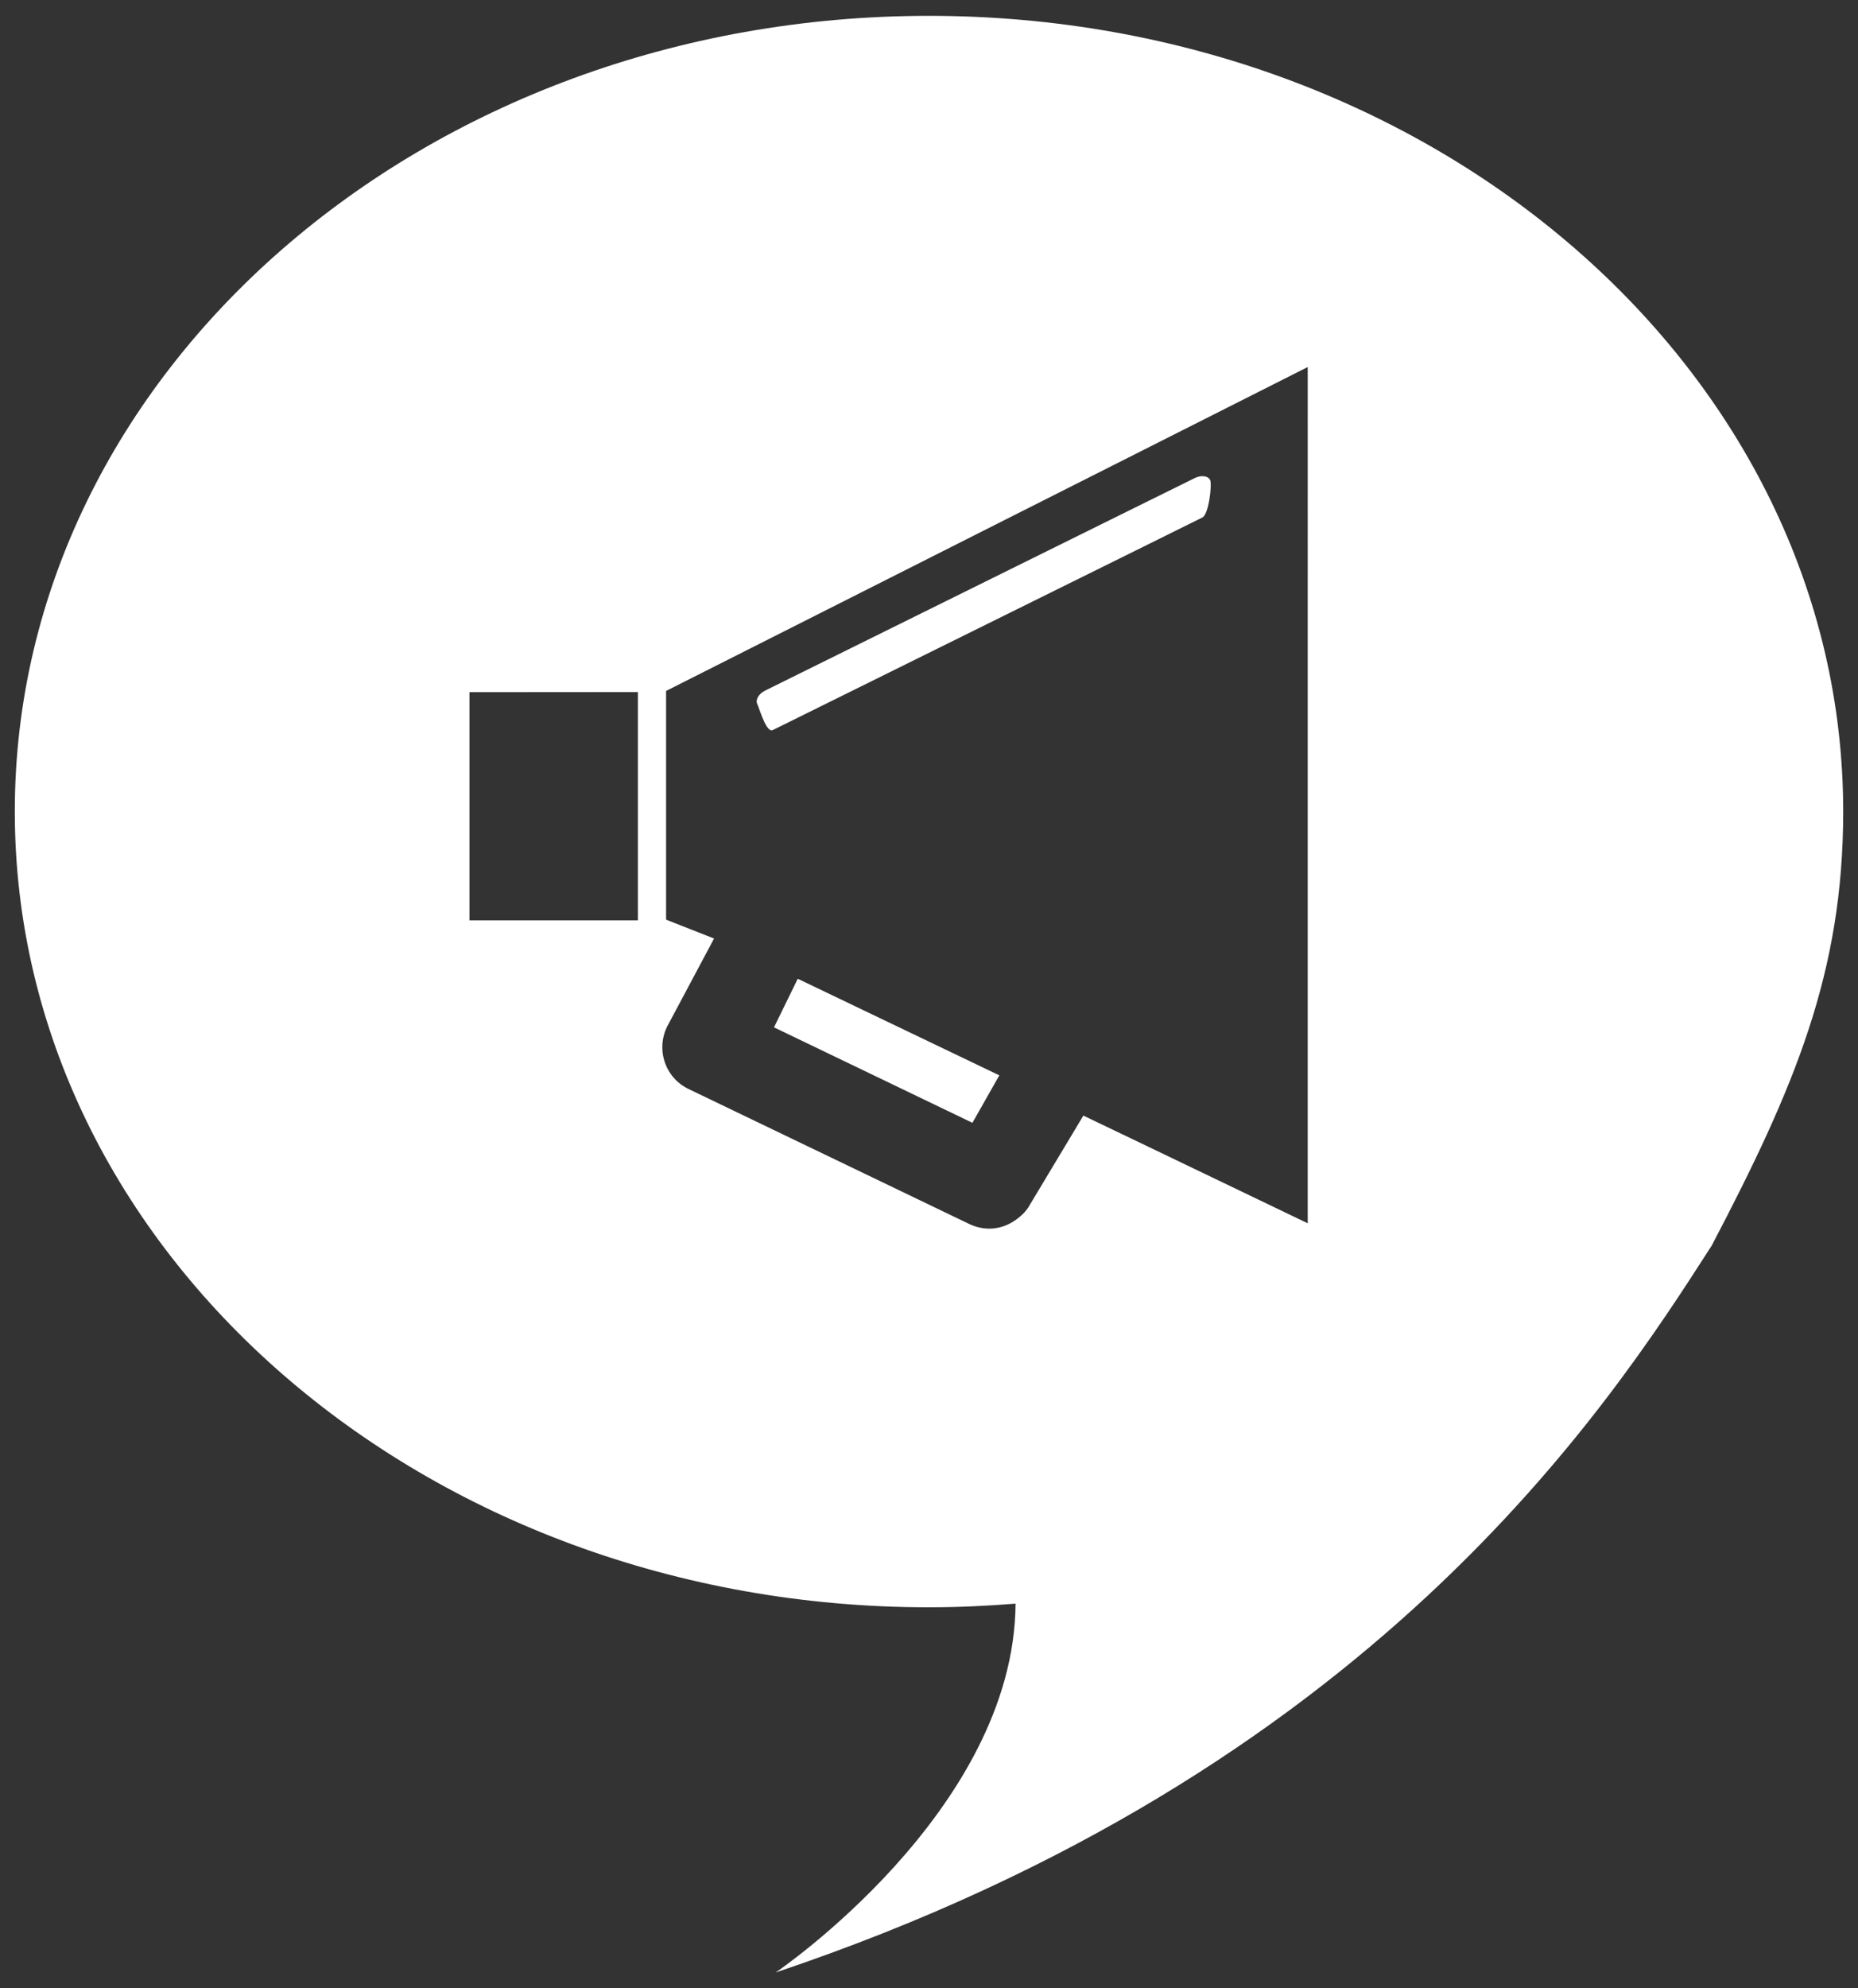 <?xml version="1.0" encoding="utf-8"?>
<!-- Generator: Adobe Illustrator 16.0.3, SVG Export Plug-In . SVG Version: 6.00 Build 0)  -->
<!DOCTYPE svg PUBLIC "-//W3C//DTD SVG 1.1//EN" "http://www.w3.org/Graphics/SVG/1.1/DTD/svg11.dtd">
<svg version="1.1" id="Ebene_1" xmlns="http://www.w3.org/2000/svg" xmlns:xlink="http://www.w3.org/1999/xlink" x="0px" y="0px"
	 width="491.741px" height="526.047px" viewBox="0 0 491.741 526.047" enable-background="new 0 0 491.741 526.047"
	 xml:space="preserve">
<rect x="0" y="0" width="491.741" height="526.047" fill="#333333" stroke="none"/>
<g id="_x32_5">
	<path fill="#FFFFFF" d="M269.093,149.772l-66.603,32.941c-1.694,0.847-2.624,2.436-2.062,3.561c0.562,1.148,2.371,7.715,4.09,6.884
		l64.574-31.938l31.481-15.57l17.664-8.75c1.679-0.815,2.591-8.75,2.037-9.908c-0.554-1.124-2.396-1.353-4.091-0.497l-15.61,7.708
		L269.093,149.772z"/>
	<polygon fill="#FFFFFF" points="204.846,271.807 257.36,297.064 264.481,284.509 211.135,258.949 	"/>
	<path fill="#FFFFFF" d="M245.868,4.191c-133.628,0-241.95,94.283-241.95,210.509c0,116.307,108.322,210.548,241.95,210.548
		c7.728,0,15.387-0.375,22.915-0.97c-0.39,54.858-63.481,97.576-63.481,97.576c157.847-52.991,219.814-148.834,247.735-192.331
		c21.938-41.864,34.786-72.212,34.786-114.824C487.823,98.475,379.493,4.191,245.868,4.191z M168.833,243.494h-44.584v-60.365
		l44.584-0.033V243.494z M346.104,323.649l-45.529-21.86l-13.851-6.632l-14.534,24.215c-0.832,1.32-1.924,2.322-3.097,3.186
		c-2.103,1.581-4.627,2.501-7.251,2.501c-1.777,0-3.585-0.398-5.297-1.213l-74.343-35.744c-3.08-1.483-5.394-4.18-6.379-7.462
		c-1.002-3.269-0.57-6.821,1.133-9.771l12.026-22.561l-12.694-4.994v-60.512l92.805-46.841l31.481-15.879l45.529-22.976V323.649z"/>
</g>
</svg>
